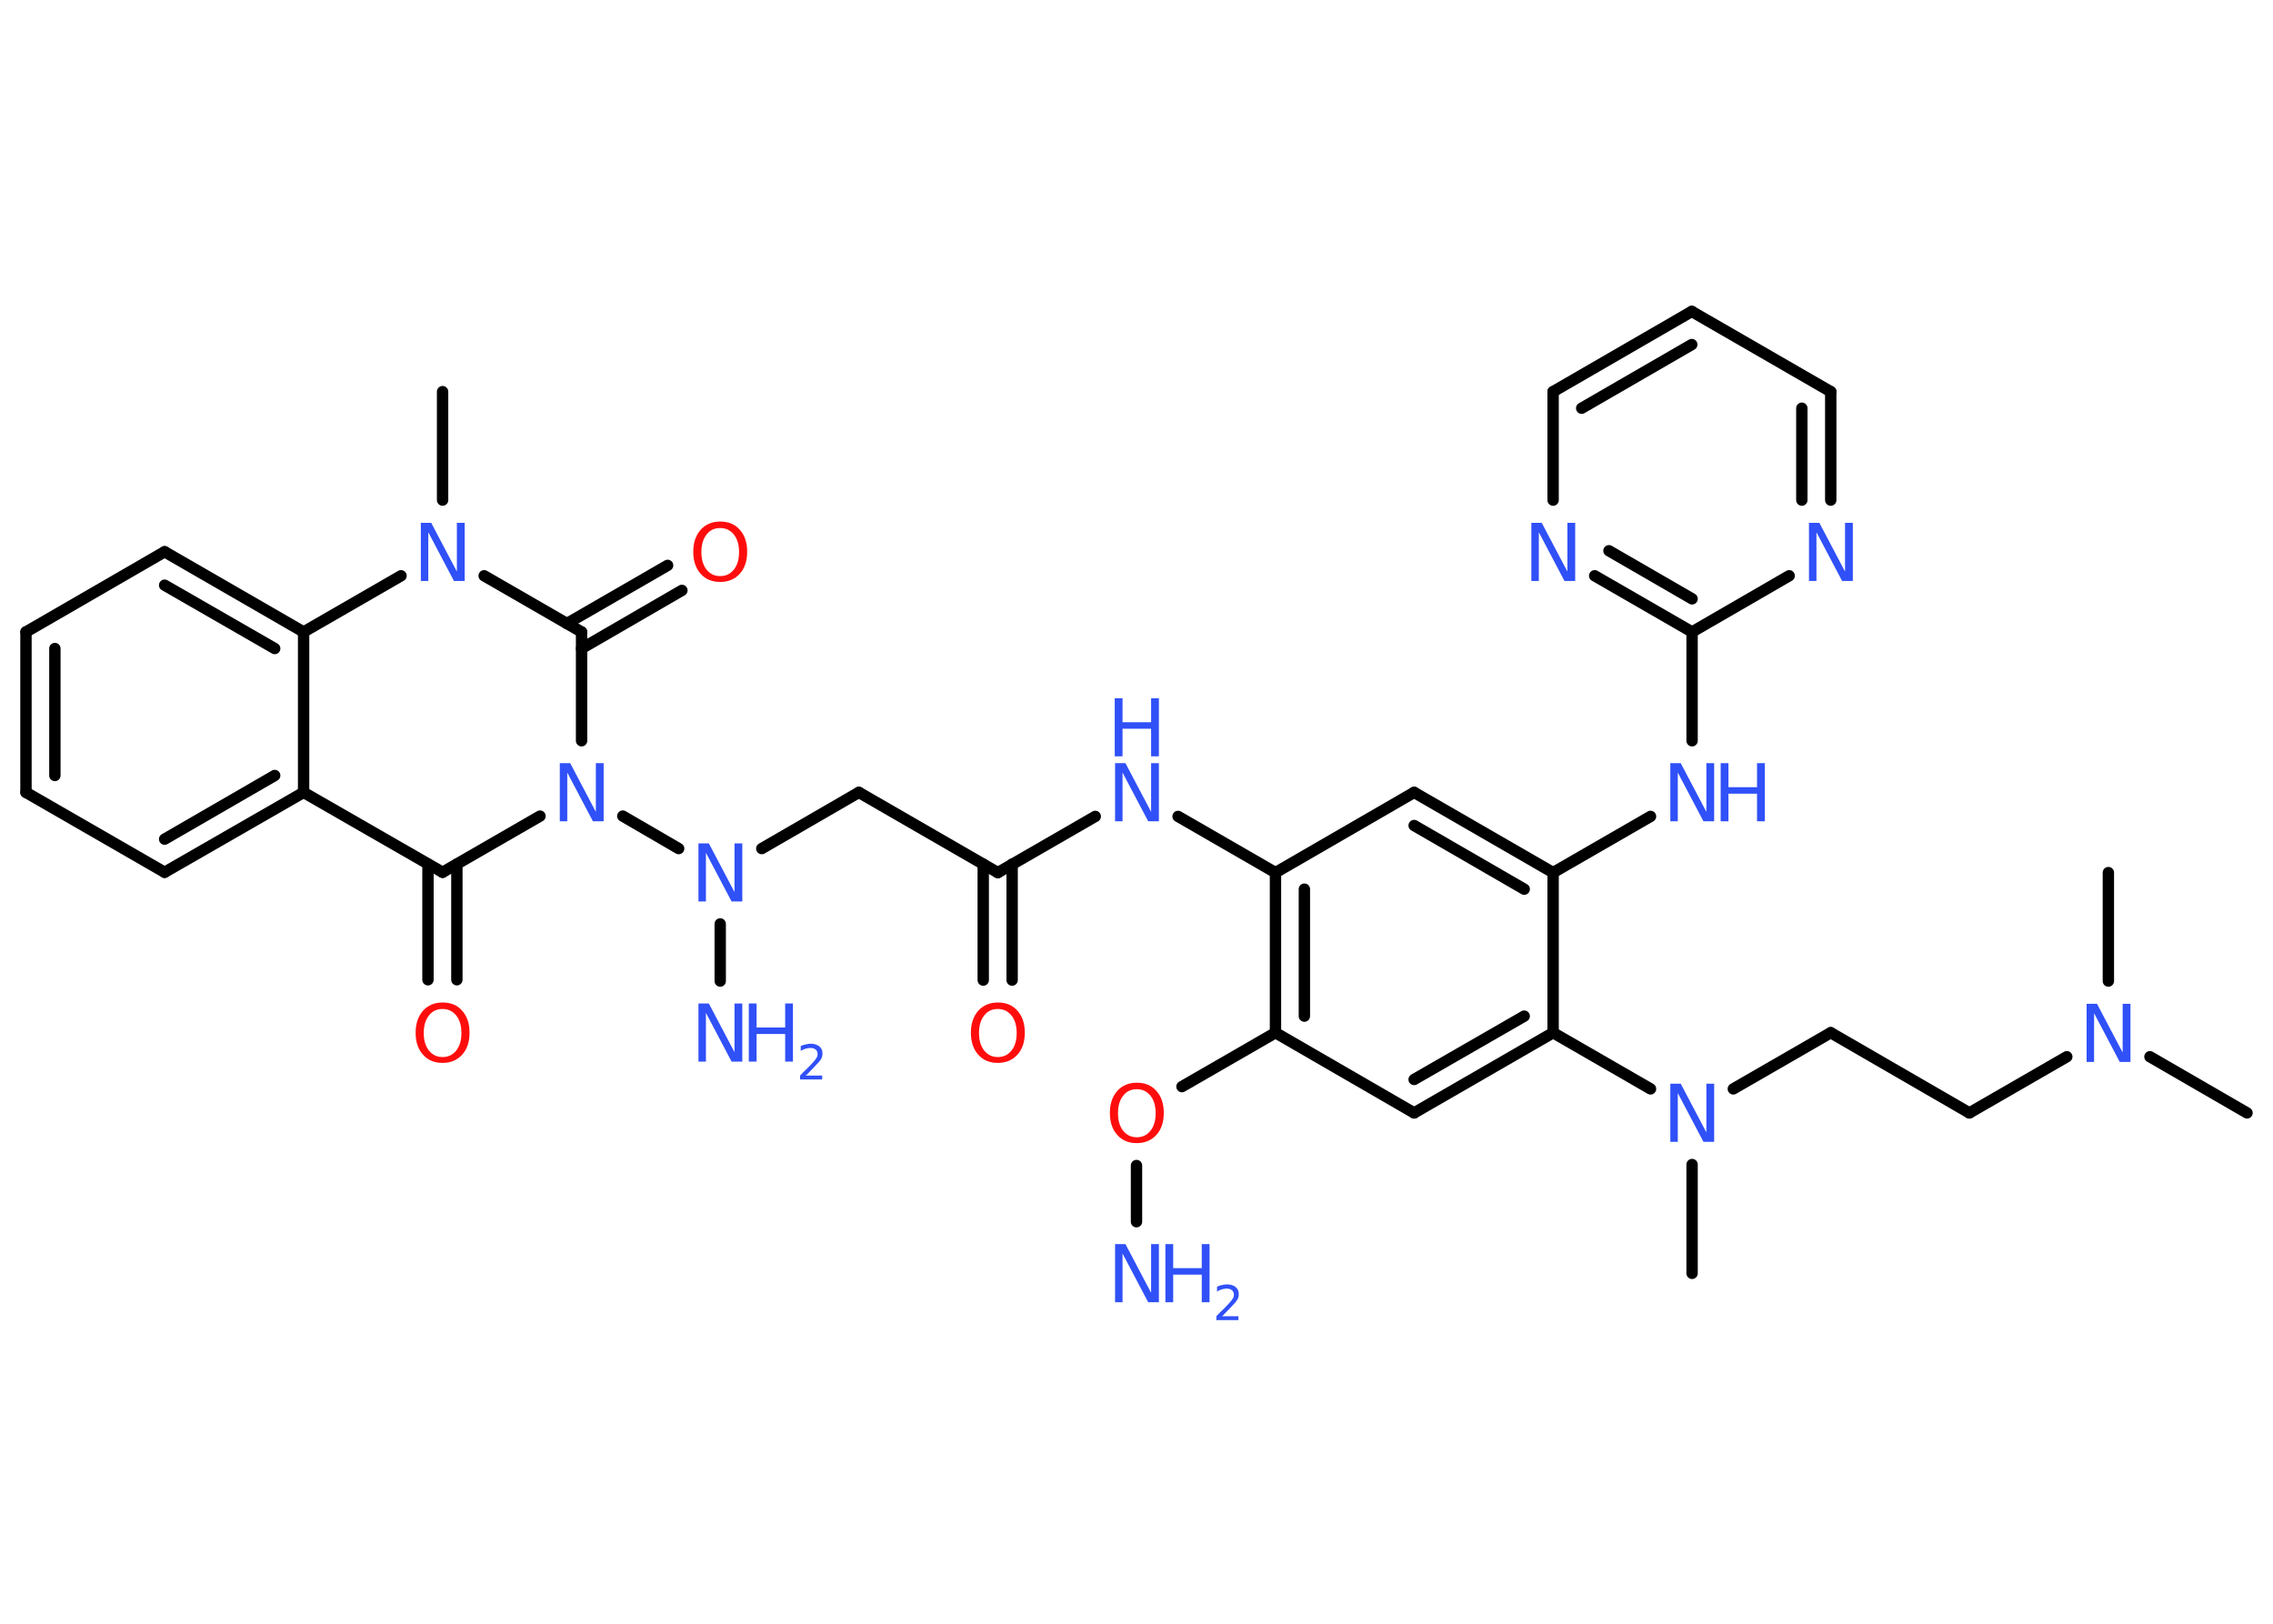 <?xml version='1.0' encoding='UTF-8'?>
<!DOCTYPE svg PUBLIC "-//W3C//DTD SVG 1.1//EN" "http://www.w3.org/Graphics/SVG/1.1/DTD/svg11.dtd">
<svg version='1.2' xmlns='http://www.w3.org/2000/svg' xmlns:xlink='http://www.w3.org/1999/xlink' width='70.0mm' height='50.0mm' viewBox='0 0 70.0 50.0'>
  <desc>Generated by the Chemistry Development Kit (http://github.com/cdk)</desc>
  <g stroke-linecap='round' stroke-linejoin='round' stroke='#000000' stroke-width='.35' fill='#3050F8'>
    <rect x='.0' y='.0' width='70.0' height='50.0' fill='#FFFFFF' stroke='none'/>
    <g id='mol1' class='mol'>
      <line id='mol1bnd1' class='bond' x1='69.2' y1='34.27' x2='66.21' y2='32.54'/>
      <line id='mol1bnd2' class='bond' x1='64.93' y1='30.21' x2='64.93' y2='26.87'/>
      <line id='mol1bnd3' class='bond' x1='63.65' y1='32.54' x2='60.65' y2='34.27'/>
      <line id='mol1bnd4' class='bond' x1='60.65' y1='34.27' x2='56.38' y2='31.8'/>
      <line id='mol1bnd5' class='bond' x1='56.38' y1='31.8' x2='53.38' y2='33.53'/>
      <line id='mol1bnd6' class='bond' x1='52.11' y1='35.86' x2='52.11' y2='39.21'/>
      <line id='mol1bnd7' class='bond' x1='50.83' y1='33.53' x2='47.83' y2='31.8'/>
      <g id='mol1bnd8' class='bond'>
        <line x1='43.55' y1='34.27' x2='47.83' y2='31.8'/>
        <line x1='43.55' y1='33.24' x2='46.94' y2='31.29'/>
      </g>
      <line id='mol1bnd9' class='bond' x1='43.55' y1='34.27' x2='39.28' y2='31.8'/>
      <line id='mol1bnd10' class='bond' x1='39.28' y1='31.8' x2='36.4' y2='33.46'/>
      <line id='mol1bnd11' class='bond' x1='35.0' y1='35.89' x2='35.0' y2='37.62'/>
      <g id='mol1bnd12' class='bond'>
        <line x1='39.28' y1='26.87' x2='39.28' y2='31.8'/>
        <line x1='40.17' y1='27.38' x2='40.17' y2='31.29'/>
      </g>
      <line id='mol1bnd13' class='bond' x1='39.28' y1='26.87' x2='36.28' y2='25.14'/>
      <line id='mol1bnd14' class='bond' x1='33.73' y1='25.14' x2='30.73' y2='26.87'/>
      <g id='mol1bnd15' class='bond'>
        <line x1='31.17' y1='26.61' x2='31.17' y2='30.18'/>
        <line x1='30.28' y1='26.61' x2='30.28' y2='30.18'/>
      </g>
      <line id='mol1bnd16' class='bond' x1='30.73' y1='26.87' x2='26.45' y2='24.4'/>
      <line id='mol1bnd17' class='bond' x1='26.45' y1='24.4' x2='23.46' y2='26.13'/>
      <line id='mol1bnd18' class='bond' x1='22.18' y1='28.45' x2='22.18' y2='30.21'/>
      <line id='mol1bnd19' class='bond' x1='20.9' y1='26.13' x2='19.18' y2='25.13'/>
      <line id='mol1bnd20' class='bond' x1='16.63' y1='25.13' x2='13.63' y2='26.86'/>
      <g id='mol1bnd21' class='bond'>
        <line x1='14.07' y1='26.61' x2='14.07' y2='30.17'/>
        <line x1='13.18' y1='26.61' x2='13.18' y2='30.17'/>
      </g>
      <line id='mol1bnd22' class='bond' x1='13.63' y1='26.86' x2='9.35' y2='24.4'/>
      <g id='mol1bnd23' class='bond'>
        <line x1='5.07' y1='26.86' x2='9.35' y2='24.4'/>
        <line x1='5.07' y1='25.84' x2='8.46' y2='23.88'/>
      </g>
      <line id='mol1bnd24' class='bond' x1='5.07' y1='26.86' x2='.8' y2='24.4'/>
      <g id='mol1bnd25' class='bond'>
        <line x1='.8' y1='19.46' x2='.8' y2='24.4'/>
        <line x1='1.69' y1='19.97' x2='1.69' y2='23.88'/>
      </g>
      <line id='mol1bnd26' class='bond' x1='.8' y1='19.46' x2='5.07' y2='16.99'/>
      <g id='mol1bnd27' class='bond'>
        <line x1='9.35' y1='19.46' x2='5.07' y2='16.99'/>
        <line x1='8.46' y1='19.97' x2='5.07' y2='18.02'/>
      </g>
      <line id='mol1bnd28' class='bond' x1='9.35' y1='24.4' x2='9.35' y2='19.46'/>
      <line id='mol1bnd29' class='bond' x1='9.35' y1='19.46' x2='12.35' y2='17.73'/>
      <line id='mol1bnd30' class='bond' x1='13.63' y1='15.4' x2='13.63' y2='12.06'/>
      <line id='mol1bnd31' class='bond' x1='14.91' y1='17.73' x2='17.91' y2='19.46'/>
      <line id='mol1bnd32' class='bond' x1='17.91' y1='22.81' x2='17.91' y2='19.46'/>
      <g id='mol1bnd33' class='bond'>
        <line x1='17.46' y1='19.2' x2='20.56' y2='17.41'/>
        <line x1='17.91' y1='19.97' x2='21.0' y2='18.18'/>
      </g>
      <line id='mol1bnd34' class='bond' x1='39.28' y1='26.87' x2='43.55' y2='24.4'/>
      <g id='mol1bnd35' class='bond'>
        <line x1='47.83' y1='26.87' x2='43.55' y2='24.4'/>
        <line x1='46.94' y1='27.38' x2='43.55' y2='25.42'/>
      </g>
      <line id='mol1bnd36' class='bond' x1='47.83' y1='31.8' x2='47.83' y2='26.87'/>
      <line id='mol1bnd37' class='bond' x1='47.83' y1='26.87' x2='50.83' y2='25.14'/>
      <line id='mol1bnd38' class='bond' x1='52.11' y1='22.81' x2='52.11' y2='19.46'/>
      <g id='mol1bnd39' class='bond'>
        <line x1='49.11' y1='17.73' x2='52.11' y2='19.46'/>
        <line x1='49.55' y1='16.96' x2='52.11' y2='18.44'/>
      </g>
      <line id='mol1bnd40' class='bond' x1='47.83' y1='15.4' x2='47.83' y2='12.06'/>
      <g id='mol1bnd41' class='bond'>
        <line x1='52.1' y1='9.59' x2='47.83' y2='12.06'/>
        <line x1='52.1' y1='10.61' x2='48.71' y2='12.57'/>
      </g>
      <line id='mol1bnd42' class='bond' x1='52.1' y1='9.59' x2='56.38' y2='12.06'/>
      <g id='mol1bnd43' class='bond'>
        <line x1='56.38' y1='15.4' x2='56.38' y2='12.06'/>
        <line x1='55.49' y1='15.4' x2='55.49' y2='12.57'/>
      </g>
      <line id='mol1bnd44' class='bond' x1='52.11' y1='19.46' x2='55.1' y2='17.73'/>
      <path id='mol1atm2' class='atom' d='M64.25 30.91h.33l.79 1.5v-1.5h.24v1.79h-.33l-.79 -1.5v1.5h-.23v-1.79z' stroke='none'/>
      <path id='mol1atm6' class='atom' d='M51.43 33.37h.33l.79 1.5v-1.5h.24v1.79h-.33l-.79 -1.5v1.5h-.23v-1.79z' stroke='none'/>
      <path id='mol1atm11' class='atom' d='M35.01 33.54q-.27 .0 -.42 .2q-.16 .2 -.16 .54q.0 .34 .16 .54q.16 .2 .42 .2q.26 .0 .42 -.2q.16 -.2 .16 -.54q.0 -.34 -.16 -.54q-.16 -.2 -.42 -.2zM35.01 33.34q.38 .0 .6 .25q.23 .25 .23 .68q.0 .43 -.23 .68q-.23 .25 -.6 .25q-.38 .0 -.6 -.25q-.23 -.25 -.23 -.68q.0 -.42 .23 -.68q.23 -.25 .6 -.25z' stroke='none' fill='#FF0D0D'/>
      <g id='mol1atm12' class='atom'>
        <path d='M34.33 38.31h.33l.79 1.5v-1.5h.24v1.79h-.33l-.79 -1.5v1.5h-.23v-1.79z' stroke='none'/>
        <path d='M35.89 38.31h.24v.74h.88v-.74h.24v1.79h-.24v-.85h-.88v.85h-.24v-1.79z' stroke='none'/>
        <path d='M37.63 40.53h.51v.12h-.68v-.12q.08 -.09 .23 -.23q.14 -.14 .18 -.19q.07 -.08 .1 -.13q.03 -.05 .03 -.11q.0 -.09 -.06 -.14q-.06 -.05 -.16 -.05q-.07 .0 -.14 .02q-.08 .02 -.16 .07v-.15q.09 -.04 .16 -.05q.08 -.02 .14 -.02q.17 .0 .27 .08q.1 .08 .1 .22q.0 .07 -.02 .12q-.02 .06 -.09 .14q-.02 .02 -.11 .12q-.1 .1 -.27 .28z' stroke='none'/>
      </g>
      <g id='mol1atm14' class='atom'>
        <path d='M34.33 23.5h.33l.79 1.5v-1.5h.24v1.79h-.33l-.79 -1.5v1.5h-.23v-1.79z' stroke='none'/>
        <path d='M34.33 21.5h.24v.74h.88v-.74h.24v1.79h-.24v-.85h-.88v.85h-.24v-1.79z' stroke='none'/>
      </g>
      <path id='mol1atm16' class='atom' d='M30.73 31.07q-.27 .0 -.42 .2q-.16 .2 -.16 .54q.0 .34 .16 .54q.16 .2 .42 .2q.26 .0 .42 -.2q.16 -.2 .16 -.54q.0 -.34 -.16 -.54q-.16 -.2 -.42 -.2zM30.73 30.87q.38 .0 .6 .25q.23 .25 .23 .68q.0 .43 -.23 .68q-.23 .25 -.6 .25q-.38 .0 -.6 -.25q-.23 -.25 -.23 -.68q.0 -.42 .23 -.68q.23 -.25 .6 -.25z' stroke='none' fill='#FF0D0D'/>
      <path id='mol1atm18' class='atom' d='M21.5 25.97h.33l.79 1.5v-1.5h.24v1.79h-.33l-.79 -1.5v1.5h-.23v-1.79z' stroke='none'/>
      <g id='mol1atm19' class='atom'>
        <path d='M21.5 30.9h.33l.79 1.5v-1.5h.24v1.79h-.33l-.79 -1.5v1.5h-.23v-1.79z' stroke='none'/>
        <path d='M23.06 30.9h.24v.74h.88v-.74h.24v1.79h-.24v-.85h-.88v.85h-.24v-1.79z' stroke='none'/>
        <path d='M24.81 33.12h.51v.12h-.68v-.12q.08 -.09 .23 -.23q.14 -.14 .18 -.19q.07 -.08 .1 -.13q.03 -.05 .03 -.11q.0 -.09 -.06 -.14q-.06 -.05 -.16 -.05q-.07 .0 -.14 .02q-.08 .02 -.16 .07v-.15q.09 -.04 .16 -.05q.08 -.02 .14 -.02q.17 .0 .27 .08q.1 .08 .1 .22q.0 .07 -.02 .12q-.02 .06 -.09 .14q-.02 .02 -.11 .12q-.1 .1 -.27 .28z' stroke='none'/>
      </g>
      <path id='mol1atm20' class='atom' d='M17.23 23.5h.33l.79 1.5v-1.5h.24v1.79h-.33l-.79 -1.5v1.5h-.23v-1.79z' stroke='none'/>
      <path id='mol1atm22' class='atom' d='M13.63 31.07q-.27 .0 -.42 .2q-.16 .2 -.16 .54q.0 .34 .16 .54q.16 .2 .42 .2q.26 .0 .42 -.2q.16 -.2 .16 -.54q.0 -.34 -.16 -.54q-.16 -.2 -.42 -.2zM13.63 30.87q.38 .0 .6 .25q.23 .25 .23 .68q.0 .43 -.23 .68q-.23 .25 -.6 .25q-.38 .0 -.6 -.25q-.23 -.25 -.23 -.68q.0 -.42 .23 -.68q.23 -.25 .6 -.25z' stroke='none' fill='#FF0D0D'/>
      <path id='mol1atm29' class='atom' d='M12.95 16.1h.33l.79 1.5v-1.5h.24v1.79h-.33l-.79 -1.5v1.5h-.23v-1.79z' stroke='none'/>
      <path id='mol1atm32' class='atom' d='M22.18 16.26q-.27 .0 -.42 .2q-.16 .2 -.16 .54q.0 .34 .16 .54q.16 .2 .42 .2q.26 .0 .42 -.2q.16 -.2 .16 -.54q.0 -.34 -.16 -.54q-.16 -.2 -.42 -.2zM22.18 16.06q.38 .0 .6 .25q.23 .25 .23 .68q.0 .43 -.23 .68q-.23 .25 -.6 .25q-.38 .0 -.6 -.25q-.23 -.25 -.23 -.68q.0 -.42 .23 -.68q.23 -.25 .6 -.25z' stroke='none' fill='#FF0D0D'/>
      <g id='mol1atm35' class='atom'>
        <path d='M51.43 23.5h.33l.79 1.5v-1.5h.24v1.79h-.33l-.79 -1.5v1.5h-.23v-1.79z' stroke='none'/>
        <path d='M52.99 23.5h.24v.74h.88v-.74h.24v1.79h-.24v-.85h-.88v.85h-.24v-1.79z' stroke='none'/>
      </g>
      <path id='mol1atm37' class='atom' d='M47.15 16.1h.33l.79 1.5v-1.5h.24v1.79h-.33l-.79 -1.5v1.5h-.23v-1.79z' stroke='none'/>
      <path id='mol1atm41' class='atom' d='M55.7 16.1h.33l.79 1.5v-1.5h.24v1.79h-.33l-.79 -1.5v1.5h-.23v-1.79z' stroke='none'/>
    </g>
  </g>
</svg>
